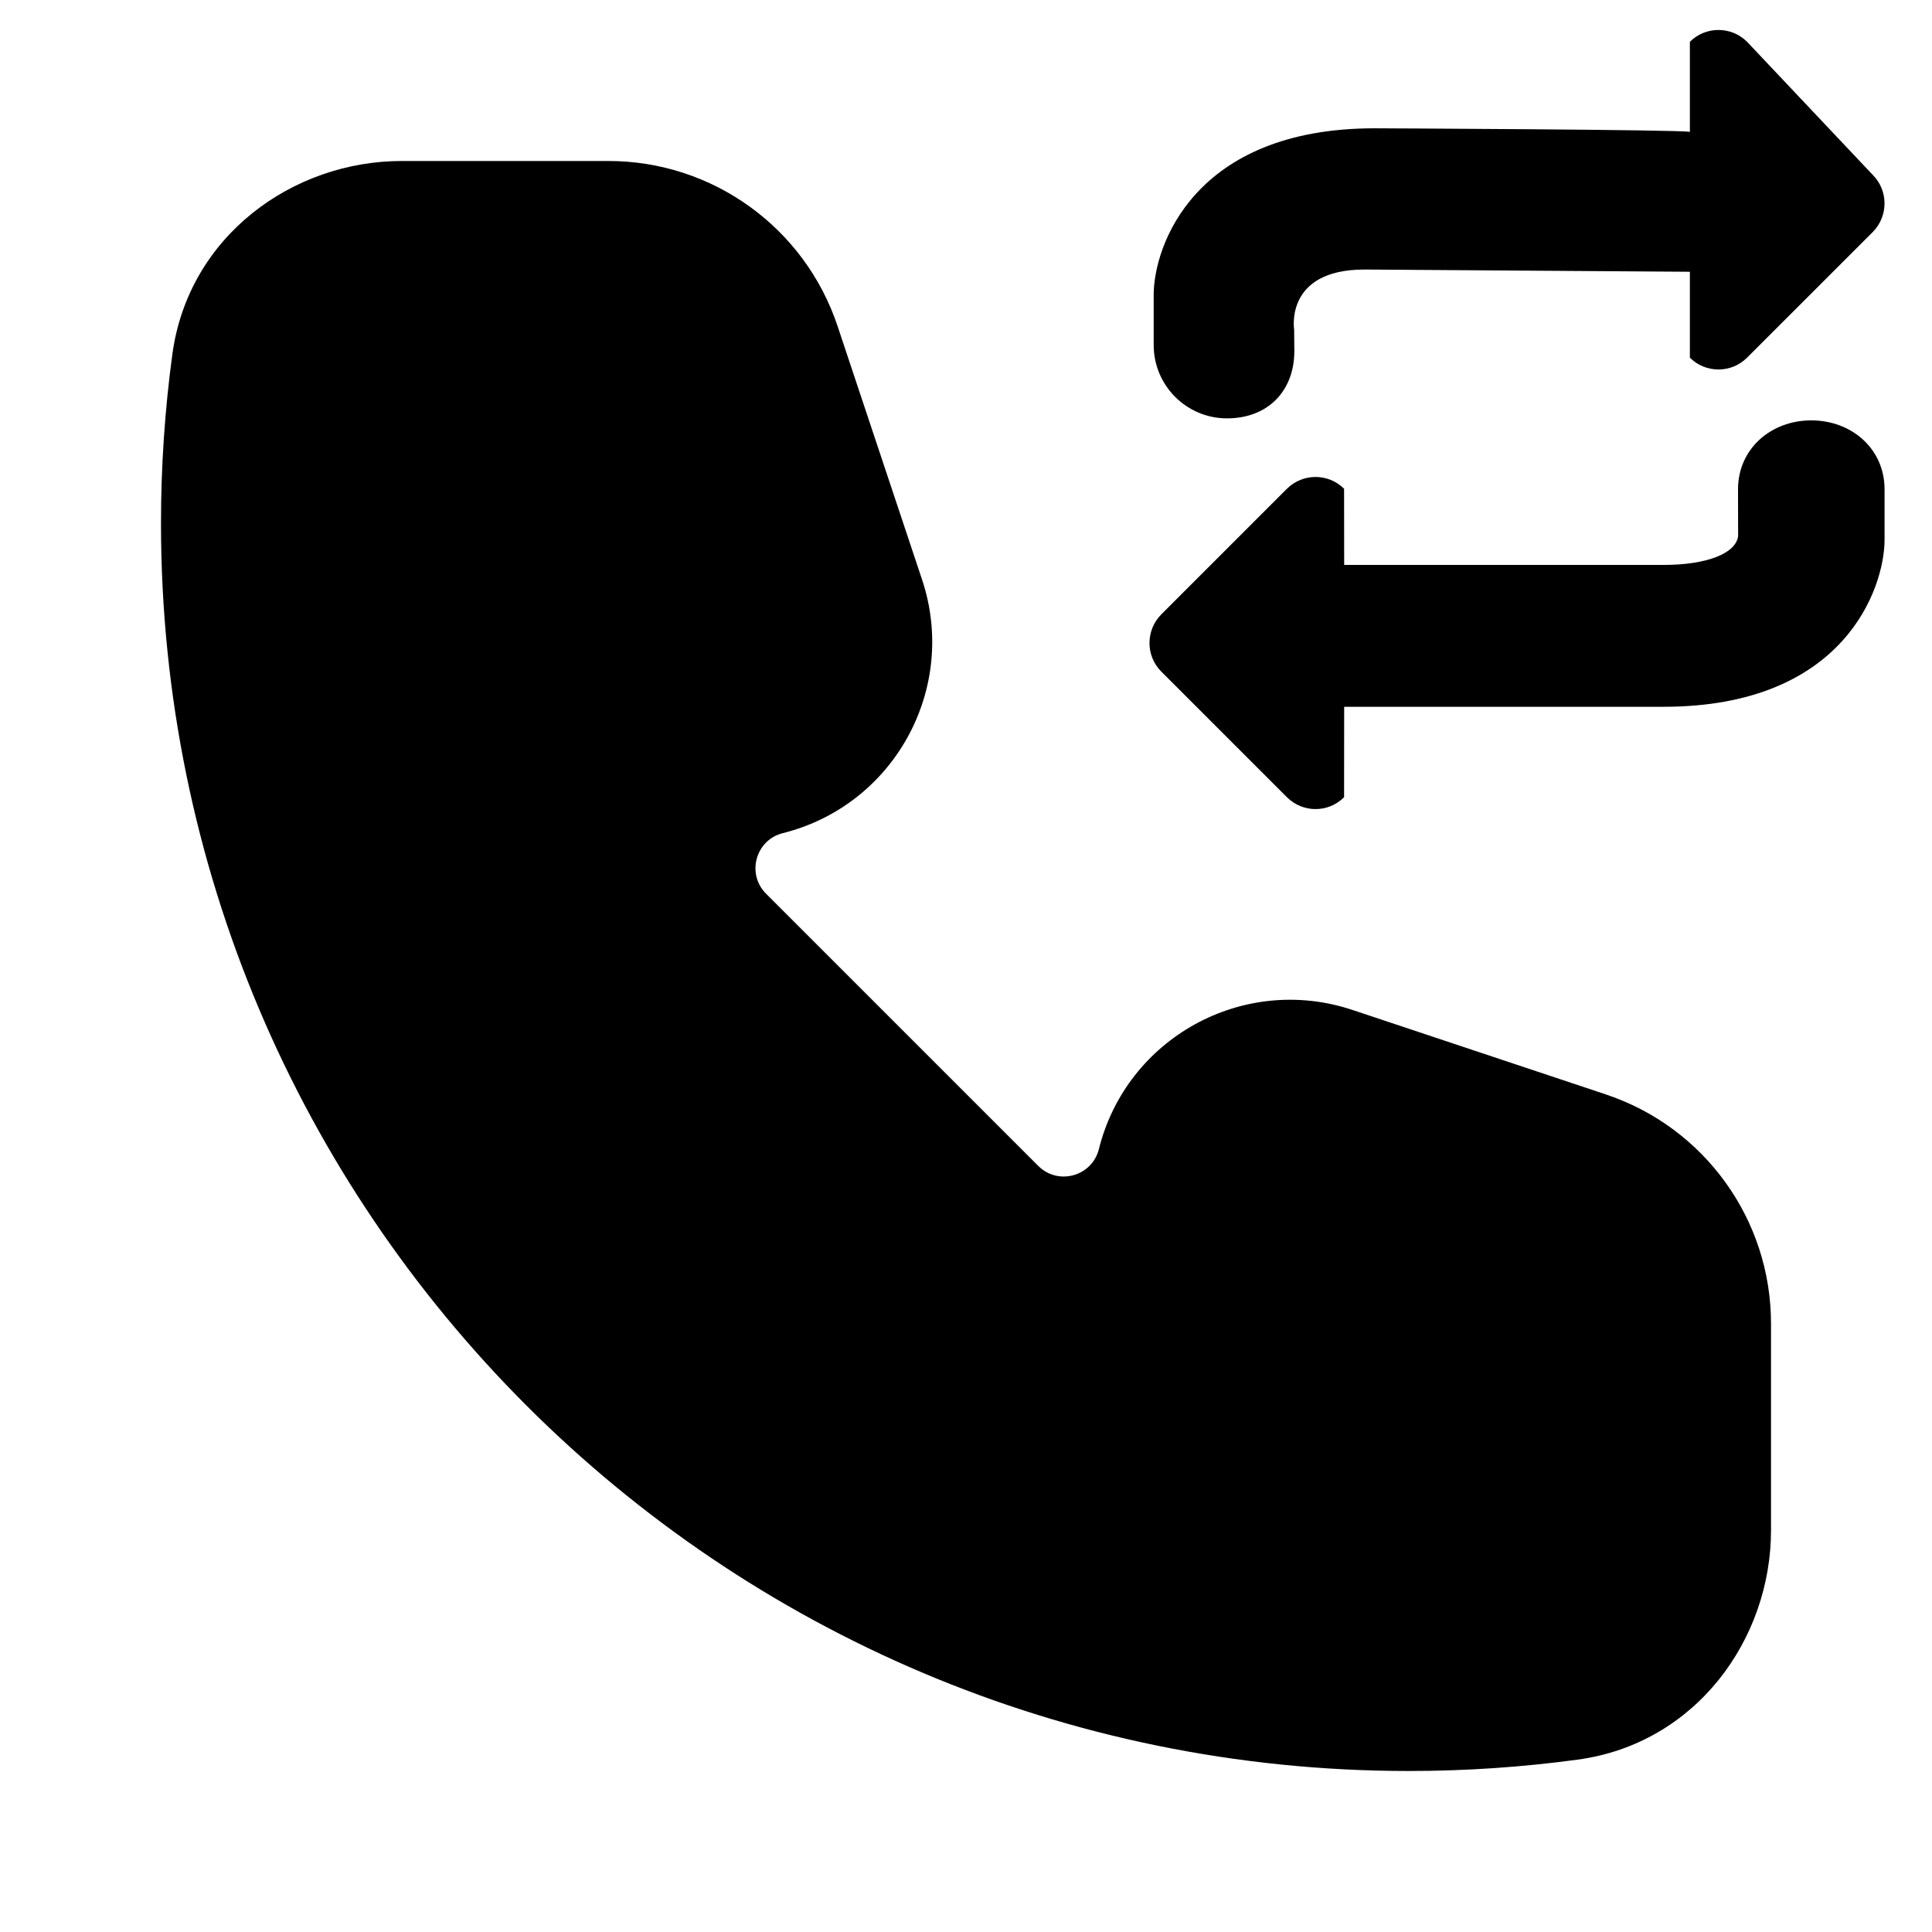 ﻿<svg xmlns="http://www.w3.org/2000/svg" viewBox="0 0 128 128" xml:space="preserve"><path d="M11.418 23.478c1.063-7.854 7.993-12.812 15.196-12.812h13.698c6.887 0 13.001 4.407 15.179 10.94l5.597 16.791c2.405 7.217-1.842 14.955-9.222 16.8c-1.805 .451-2.427 2.698-1.112 4.014l18.034 18.034c1.315 1.315 3.563 .692 4.015-1.111c1.845-7.381 9.582-11.628 16.799-9.223l16.791 5.598c6.533 2.178 10.941 8.291 10.941 15.178v13.699c0 7.202-4.959 14.133-12.813 15.195c-3.66 .496-7.396 .752-11.188 .752c-45.656 0-82.667-37.012-82.667-82.667C10.667 30.875 10.922 27.139 11.418 23.478z"/><path d="M81.291 27.718c2.68 0 4.462-1.783 4.462-4.463l-.012-1.408c0 0-.663-3.99 4.66-3.99l21.558 .148v5.693c1.046 1.042 2.742 1.042 3.787 0l8.328-8.325c1.041-1.048 1.041-2.745 0-3.787l-8.328-8.819c-1.045-1.042-2.741-1.042-3.787 0v5.971C111.438 8.587 91.074 8.5 91.074 8.5c-12.01 0-14.639 7.862-14.639 11.026v3.337C76.436 25.543 78.611 27.718 81.291 27.718L81.291 27.718z"/><path d="M120.002 27.851c-2.681 0-4.854 1.89-4.854 4.57l.007 3.097c-.146 1.155-2.088 1.91-4.937 1.91H89.055l-.006-5.046c-1.043-1.042-2.738-1.042-3.787 0l-8.324 8.324c-1.042 1.049-1.042 2.745 0 3.787l8.324 8.324c1.049 1.049 2.744 1.049 3.787 0l.006-5.991h21.163c12.011 0 14.639-7.903 14.639-11.071v-3.337C124.856 29.74 122.682 27.851 120.002 27.851L120.002 27.851z"/></svg>